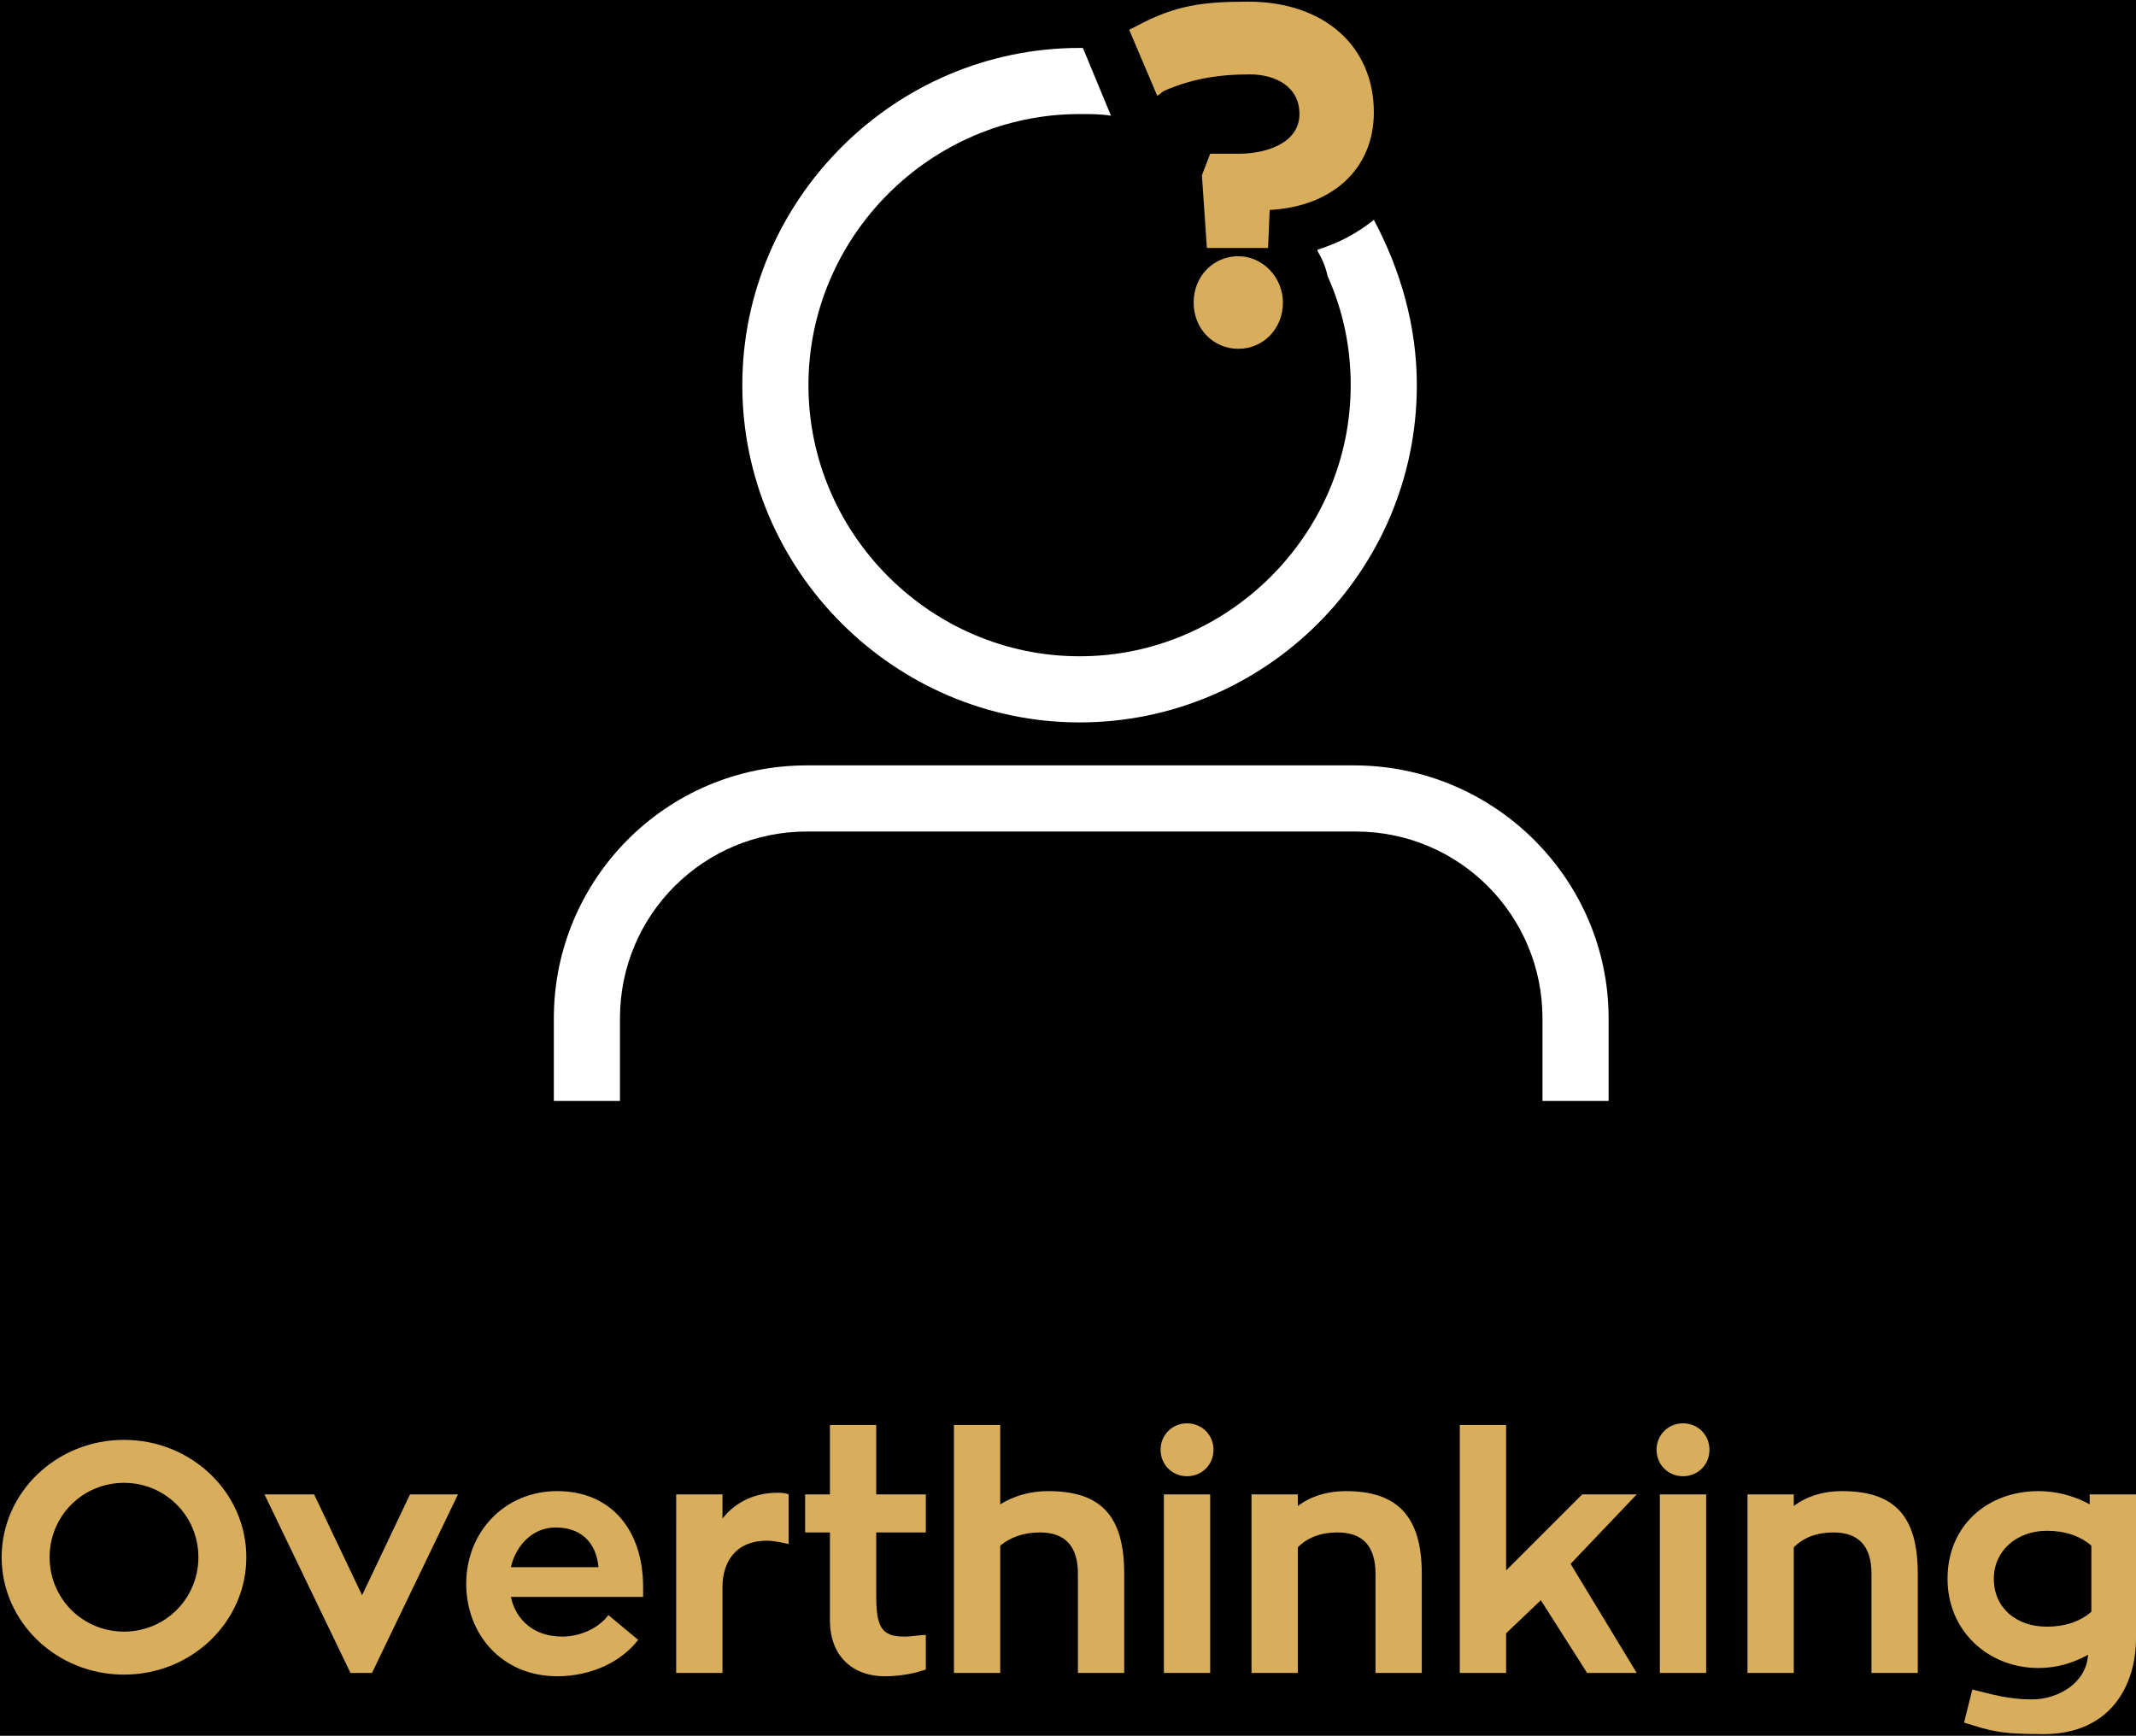 <?xml version="1.0" encoding="utf-8"?>
<!-- Generator: Adobe Illustrator 19.2.1, SVG Export Plug-In . SVG Version: 6.00 Build 0)  -->
<svg version="1.1" xmlns="http://www.w3.org/2000/svg" xmlns:xlink="http://www.w3.org/1999/xlink" x="0px" y="0px"
	 viewBox="0 0 129.2 105" style="enable-background:new 0 0 129.2 105;" xml:space="preserve">
<style type="text/css">
	.st0{fill:#2E394A;}
	.st1{fill:#2F54A5;}
	.st2{fill:#D8AE5D;}
	.st3{fill:#FFFFFF;}
</style>
<g id="BG">
	<rect x="-100.7" y="-69.3" width="1224" height="384"/>
</g>
<g id="Layer_1">
	<g>
		<g>
			<path class="st2" d="M14.9,94.2c0,3.9-3.3,7.1-7.4,7.1c-4.1,0-7.4-3.2-7.4-7.1s3.3-7.1,7.4-7.1C11.6,87.1,14.9,90.3,14.9,94.2z
				 M12,94.2c0-2.5-2-4.5-4.5-4.5s-4.5,2-4.5,4.5c0,2.5,2,4.5,4.5,4.5S12,96.7,12,94.2z"/>
			<path class="st2" d="M27.7,90.4l-5.2,10.8h-1.3l-5.2-10.8H19l2.9,6.1l2.9-6.1H27.7z"/>
			<path class="st2" d="M30.9,96.6C31.2,98,32.3,99,34,99c1.1,0,2.2-0.5,2.8-1.3l1.8,1.5c-1,1.3-2.8,2.2-4.9,2.2
				c-3.3,0-5.5-2.5-5.5-5.6c0-3.1,2.3-5.6,5.5-5.6c3.3,0,5.2,2.4,5.2,5.8c0,0.2,0,0.4,0,0.6H30.9z M30.9,94.8h5.3
				c-0.1-1.2-0.8-2.4-2.6-2.4C32.2,92.4,31.2,93.5,30.9,94.8z"/>
			<path class="st2" d="M43.6,92c0.7-1,1.9-1.7,3.4-1.7c0.2,0,0.5,0,0.7,0.1v3c0,0-0.8-0.2-1.3-0.2c-2,0-2.7,1.4-2.7,2.8v5.2h-2.8
				V90.4h2.8V92z"/>
			<path class="st2" d="M53,92.7v3.8c0,1.9,0.3,2.5,1.7,2.5c0.5,0,0.9-0.1,1.3-0.1v2.1c-0.1,0-1,0.4-2.5,0.4c-1.8,0-3.3-1.1-3.3-3.4
				v-5.3h-1.5v-2.3h1.5v-4.2H53v4.2h3v2.3H53z"/>
			<path class="st2" d="M68,95.2v6h-2.8v-6c0-1.7-0.8-2.5-2.3-2.5c-1,0-1.8,0.3-2.4,0.8v7.7h-2.8v-15h2.8V91
				c0.8-0.5,1.8-0.8,2.9-0.8C66.6,90.2,68,91.7,68,95.2z"/>
			<path class="st2" d="M70.2,87.7c0-0.9,0.7-1.6,1.6-1.6c0.9,0,1.6,0.7,1.6,1.6s-0.7,1.6-1.6,1.6C70.9,89.3,70.2,88.6,70.2,87.7z
				 M70.4,90.4h2.8v10.8h-2.8V90.4z"/>
			<path class="st2" d="M86,95.2v6h-2.8v-6c0-1.7-0.8-2.5-2.3-2.5c-1,0-1.8,0.3-2.4,0.9v7.6h-2.8V90.4h2.8v0.7
				c0.8-0.6,1.8-0.9,2.9-0.9C84.5,90.2,86,91.7,86,95.2z"/>
			<path class="st2" d="M99,101.2H96l-2.8-4.4l-2.1,2v2.4h-2.8v-15h2.8v8.8l4.6-4.6H99L95,94.6L99,101.2z"/>
			<path class="st2" d="M100.2,87.7c0-0.9,0.7-1.6,1.6-1.6c0.9,0,1.6,0.7,1.6,1.6s-0.7,1.6-1.6,1.6
				C100.9,89.3,100.2,88.6,100.2,87.7z M100.4,90.4h2.8v10.8h-2.8V90.4z"/>
			<path class="st2" d="M116,95.2v6h-2.8v-6c0-1.7-0.8-2.5-2.3-2.5c-1,0-1.8,0.3-2.4,0.9v7.6h-2.8V90.4h2.8v0.7
				c0.8-0.6,1.8-0.9,2.9-0.9C114.6,90.2,116,91.7,116,95.2z"/>
			<path class="st2" d="M129.2,90.4v8.7c0,2.8-1.5,5.8-5.6,5.8c-2.7,0-3.2-0.2-4.8-0.7l0.5-2c1.2,0.3,2.2,0.6,3.6,0.6
				c1.6,0,3.3-1,3.4-2.7c-0.9,0.5-1.9,0.8-3,0.8c-3,0-5.5-2.2-5.5-5.4c0-3.2,2.4-5.3,5.5-5.3c1.1,0,2.2,0.3,3.1,0.8v-0.6H129.2z
				 M123.8,98.4c1.1,0,2-0.3,2.7-0.9v-4c-0.7-0.6-1.6-0.9-2.7-0.9c-1.8,0-3.2,1.2-3.2,2.9C120.6,97.3,122,98.4,123.8,98.4z"/>
		</g>
		<g>
			<path class="st3" d="M65.3,43.7c11.2,0,20.4-9.1,20.4-20.4c0-3.6-1-7-2.6-10c-1,0.8-2.1,1.4-3.4,1.8l0,0.1c0.3,0.5,0.5,1,0.6,1.5
				c0.9,2,1.4,4.2,1.4,6.6c0,9-7.4,16.4-16.4,16.4s-16.4-7.4-16.4-16.4c0-9,7.4-16.4,16.4-16.4c0.7,0,1.3,0,1.9,0.1l-1.7-4.1
				c-0.1,0-0.1,0-0.2,0c-11.2,0-20.4,9.2-20.4,20.4S54.1,43.7,65.3,43.7z"/>
		</g>
		<g>
			<g>
				<path class="st2" d="M74.9,15.5c-1.5,0-2.7,1.2-2.7,2.8c0,1.6,1.2,2.8,2.7,2.8s2.7-1.2,2.7-2.8C77.6,16.8,76.4,15.5,74.9,15.5z"
					/>
			</g>
			<g>
				<path class="st2" d="M70.4,5.5c1.6-0.7,3.2-1,5.2-1c1.5,0,3,0.7,3,2.4c0,1.7-1.9,2.4-3.7,2.4h-1.7l-0.5,1.3l0.3,4.4h3.7l0.1-2.3
					c3.8-0.2,6.3-2.5,6.3-5.9c0-4-3-6.7-7.6-6.7c-2.7,0-4.4,0.2-6.8,1.5l-0.4,0.2l1.7,4L70.4,5.5z"/>
			</g>
		</g>
		<g>
			<path class="st3" d="M81.9,46.3H48.8c-8.5,0-15.3,6.9-15.3,15.3v5h4v-5c0-6.3,5.1-11.3,11.3-11.3h33.2c6.3,0,11.3,5.1,11.3,11.3
				v5h4v-5C97.3,53.2,90.4,46.3,81.9,46.3z"/>
		</g>
	</g>
</g>
</svg>
